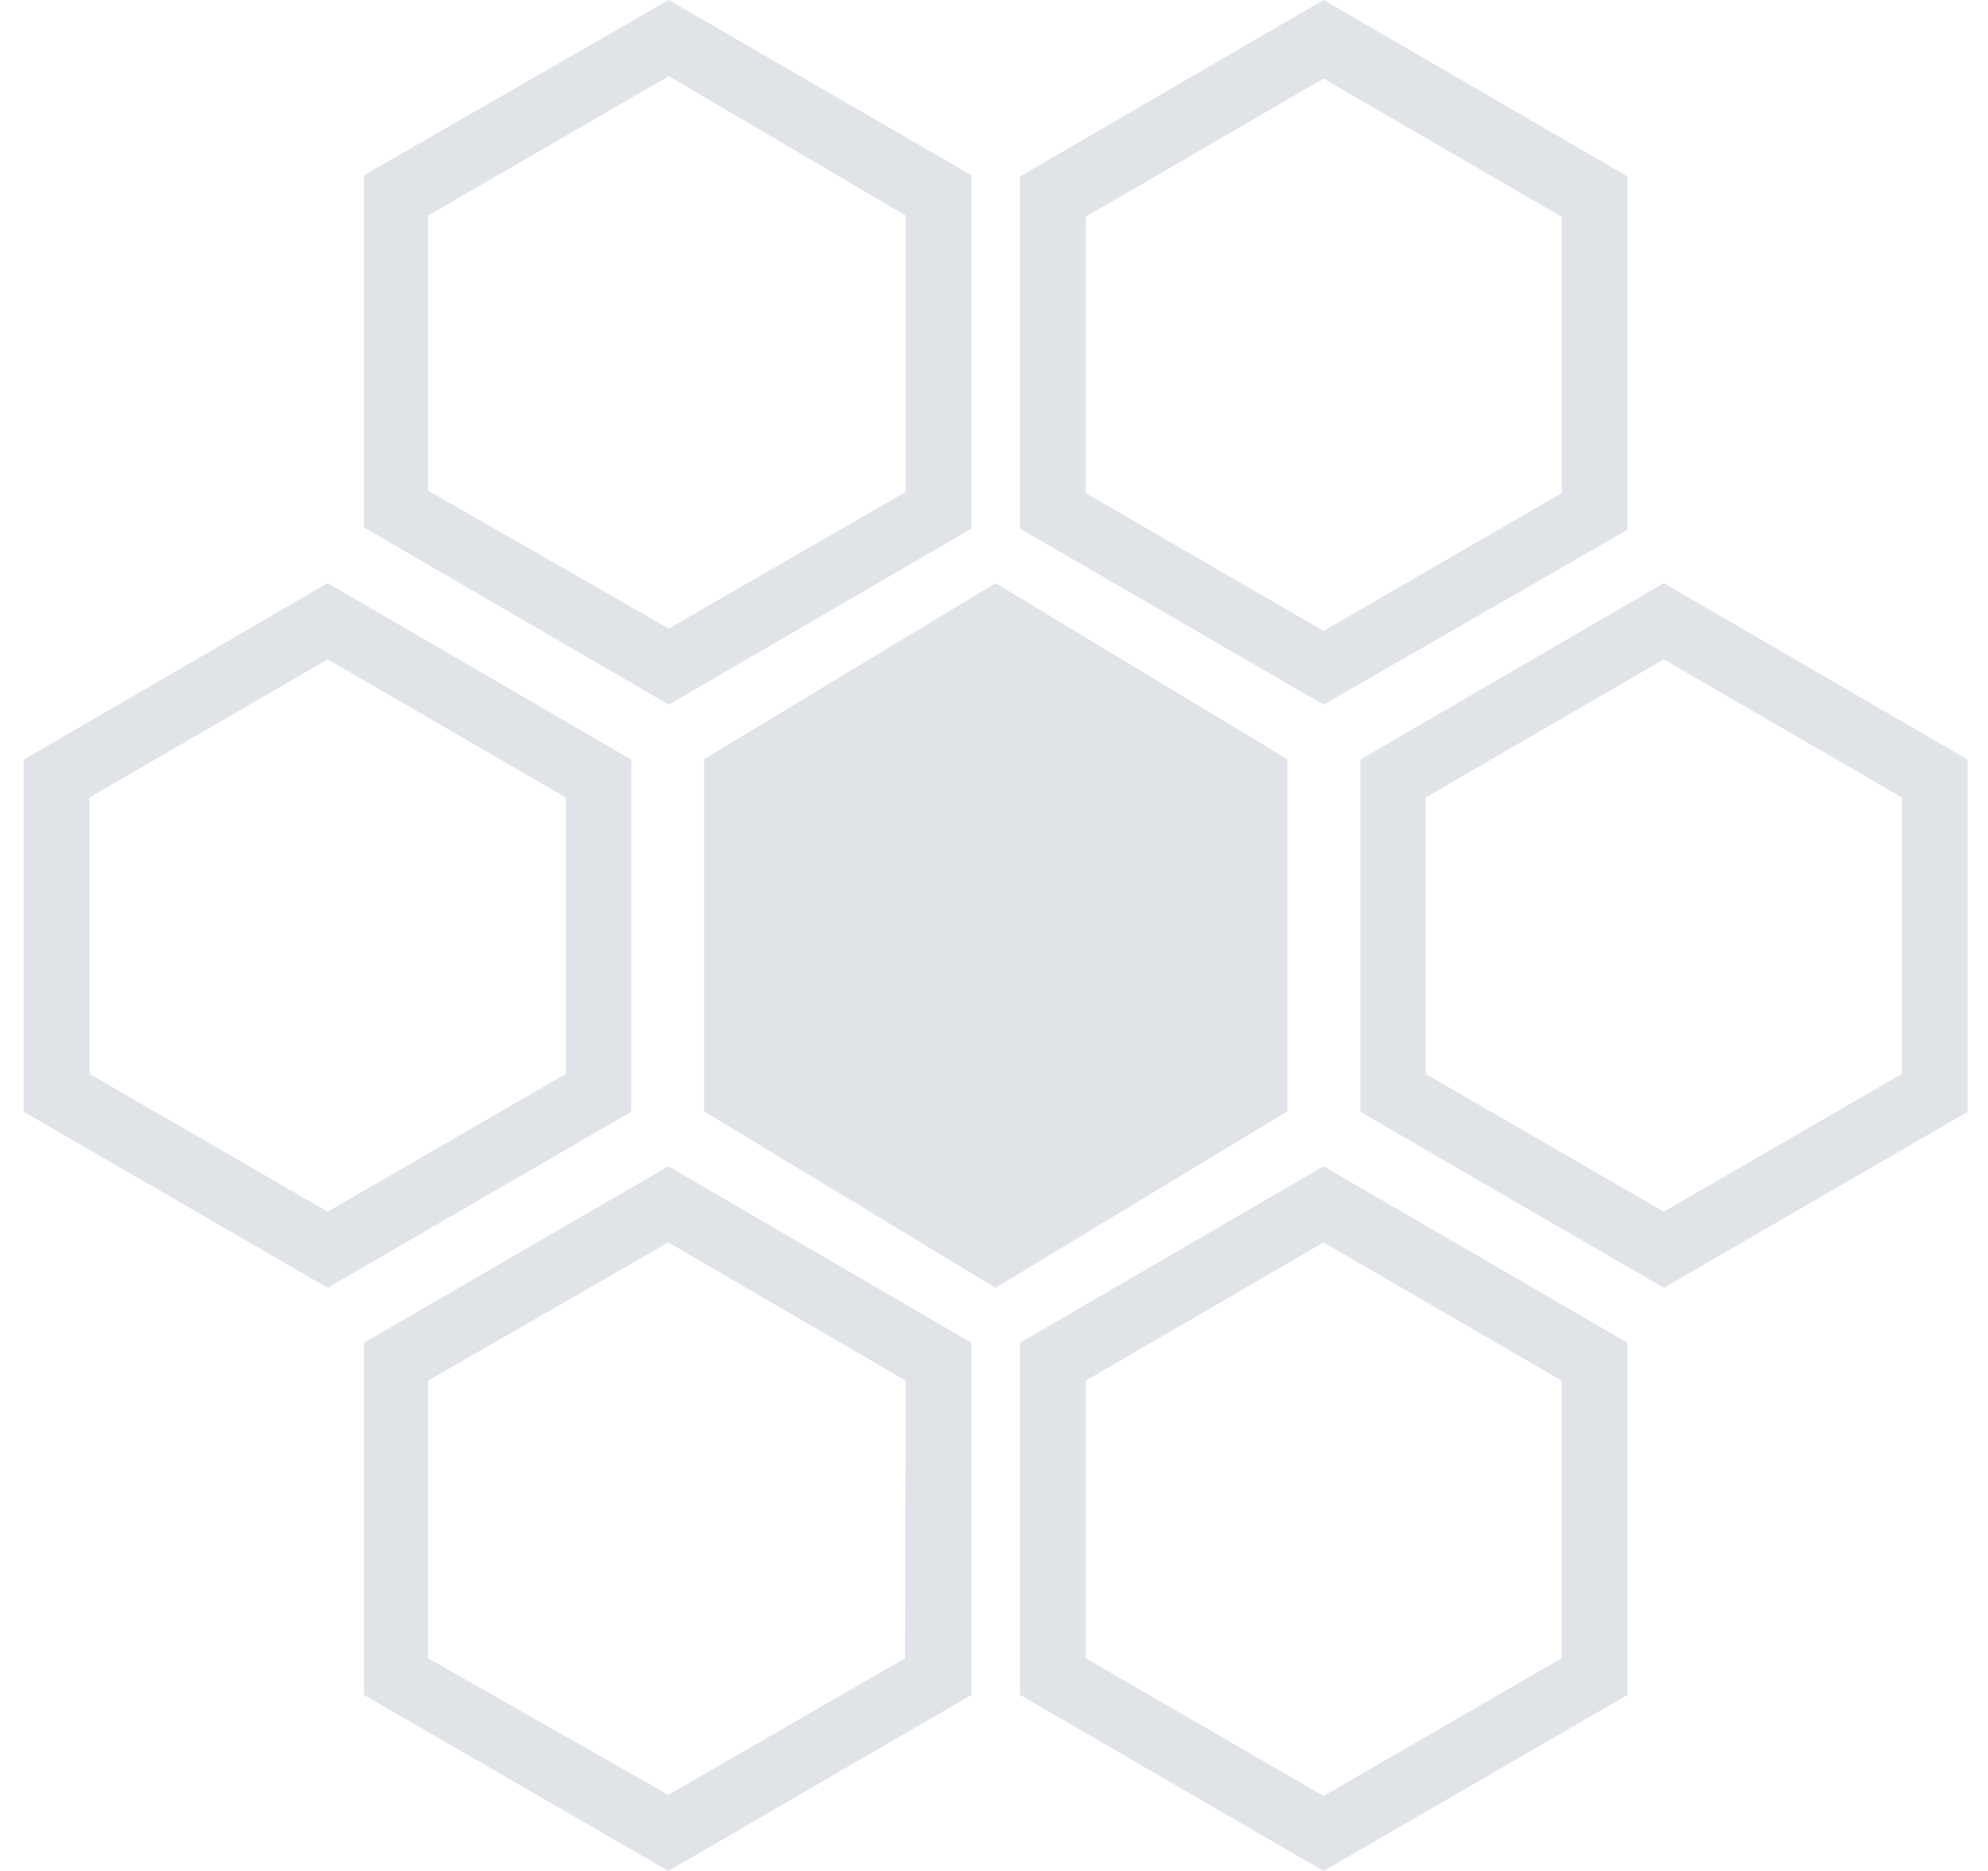 <svg width="34" height="32" viewBox="0 0 34 32" fill="none" xmlns="http://www.w3.org/2000/svg">
<g opacity="0.2">
<path d="M10.795 12.992L5.604 9.974L0.406 12.992V19.015L5.604 22.026L10.795 19.015V12.992ZM9.678 18.367L5.604 20.724L1.53 18.367V13.64L5.604 11.277L9.678 13.64V18.367Z" fill="#64748B"/>
<path d="M22.016 12.985L17.026 9.974L12.042 12.985V19.008L17.026 22.026L22.016 19.008V12.985Z" fill="#64748B"/>
<path d="M28.455 9.974L23.264 12.992V19.015L28.455 22.026L33.653 19.015V12.992L28.455 9.974ZM32.529 18.367L28.455 20.724L24.381 18.367V13.64L28.455 11.277L32.529 13.64V18.367Z" fill="#64748B"/>
<path d="M6.225 22.966V28.989L11.43 32L16.614 28.989V22.966L11.43 19.948L6.225 22.966ZM15.478 28.362L11.43 30.698L7.321 28.362V23.614L11.43 21.25L15.491 23.614L15.478 28.362Z" fill="#64748B"/>
<path d="M17.445 22.966V28.989L22.636 32L27.834 28.989V22.966L22.636 19.948L17.445 22.966ZM26.709 28.362L22.636 30.718L18.569 28.362V23.614L22.636 21.25L26.709 23.614V28.362Z" fill="#64748B"/>
<path d="M16.614 9.041V2.997L11.437 0L6.225 2.997V9.02L11.437 12.052L16.614 9.041ZM7.322 3.687L11.437 1.302L15.49 3.687V8.414L11.437 10.75L7.322 8.393V3.687Z" fill="#64748B"/>
<path d="M27.834 9.061V3.018L22.636 0L17.445 3.018V9.041L22.636 12.052L27.834 9.061ZM18.569 3.707L22.636 1.344L26.709 3.707V8.434L22.636 10.791L18.569 8.434V3.707Z" fill="#64748B"/>
</g>
</svg>
